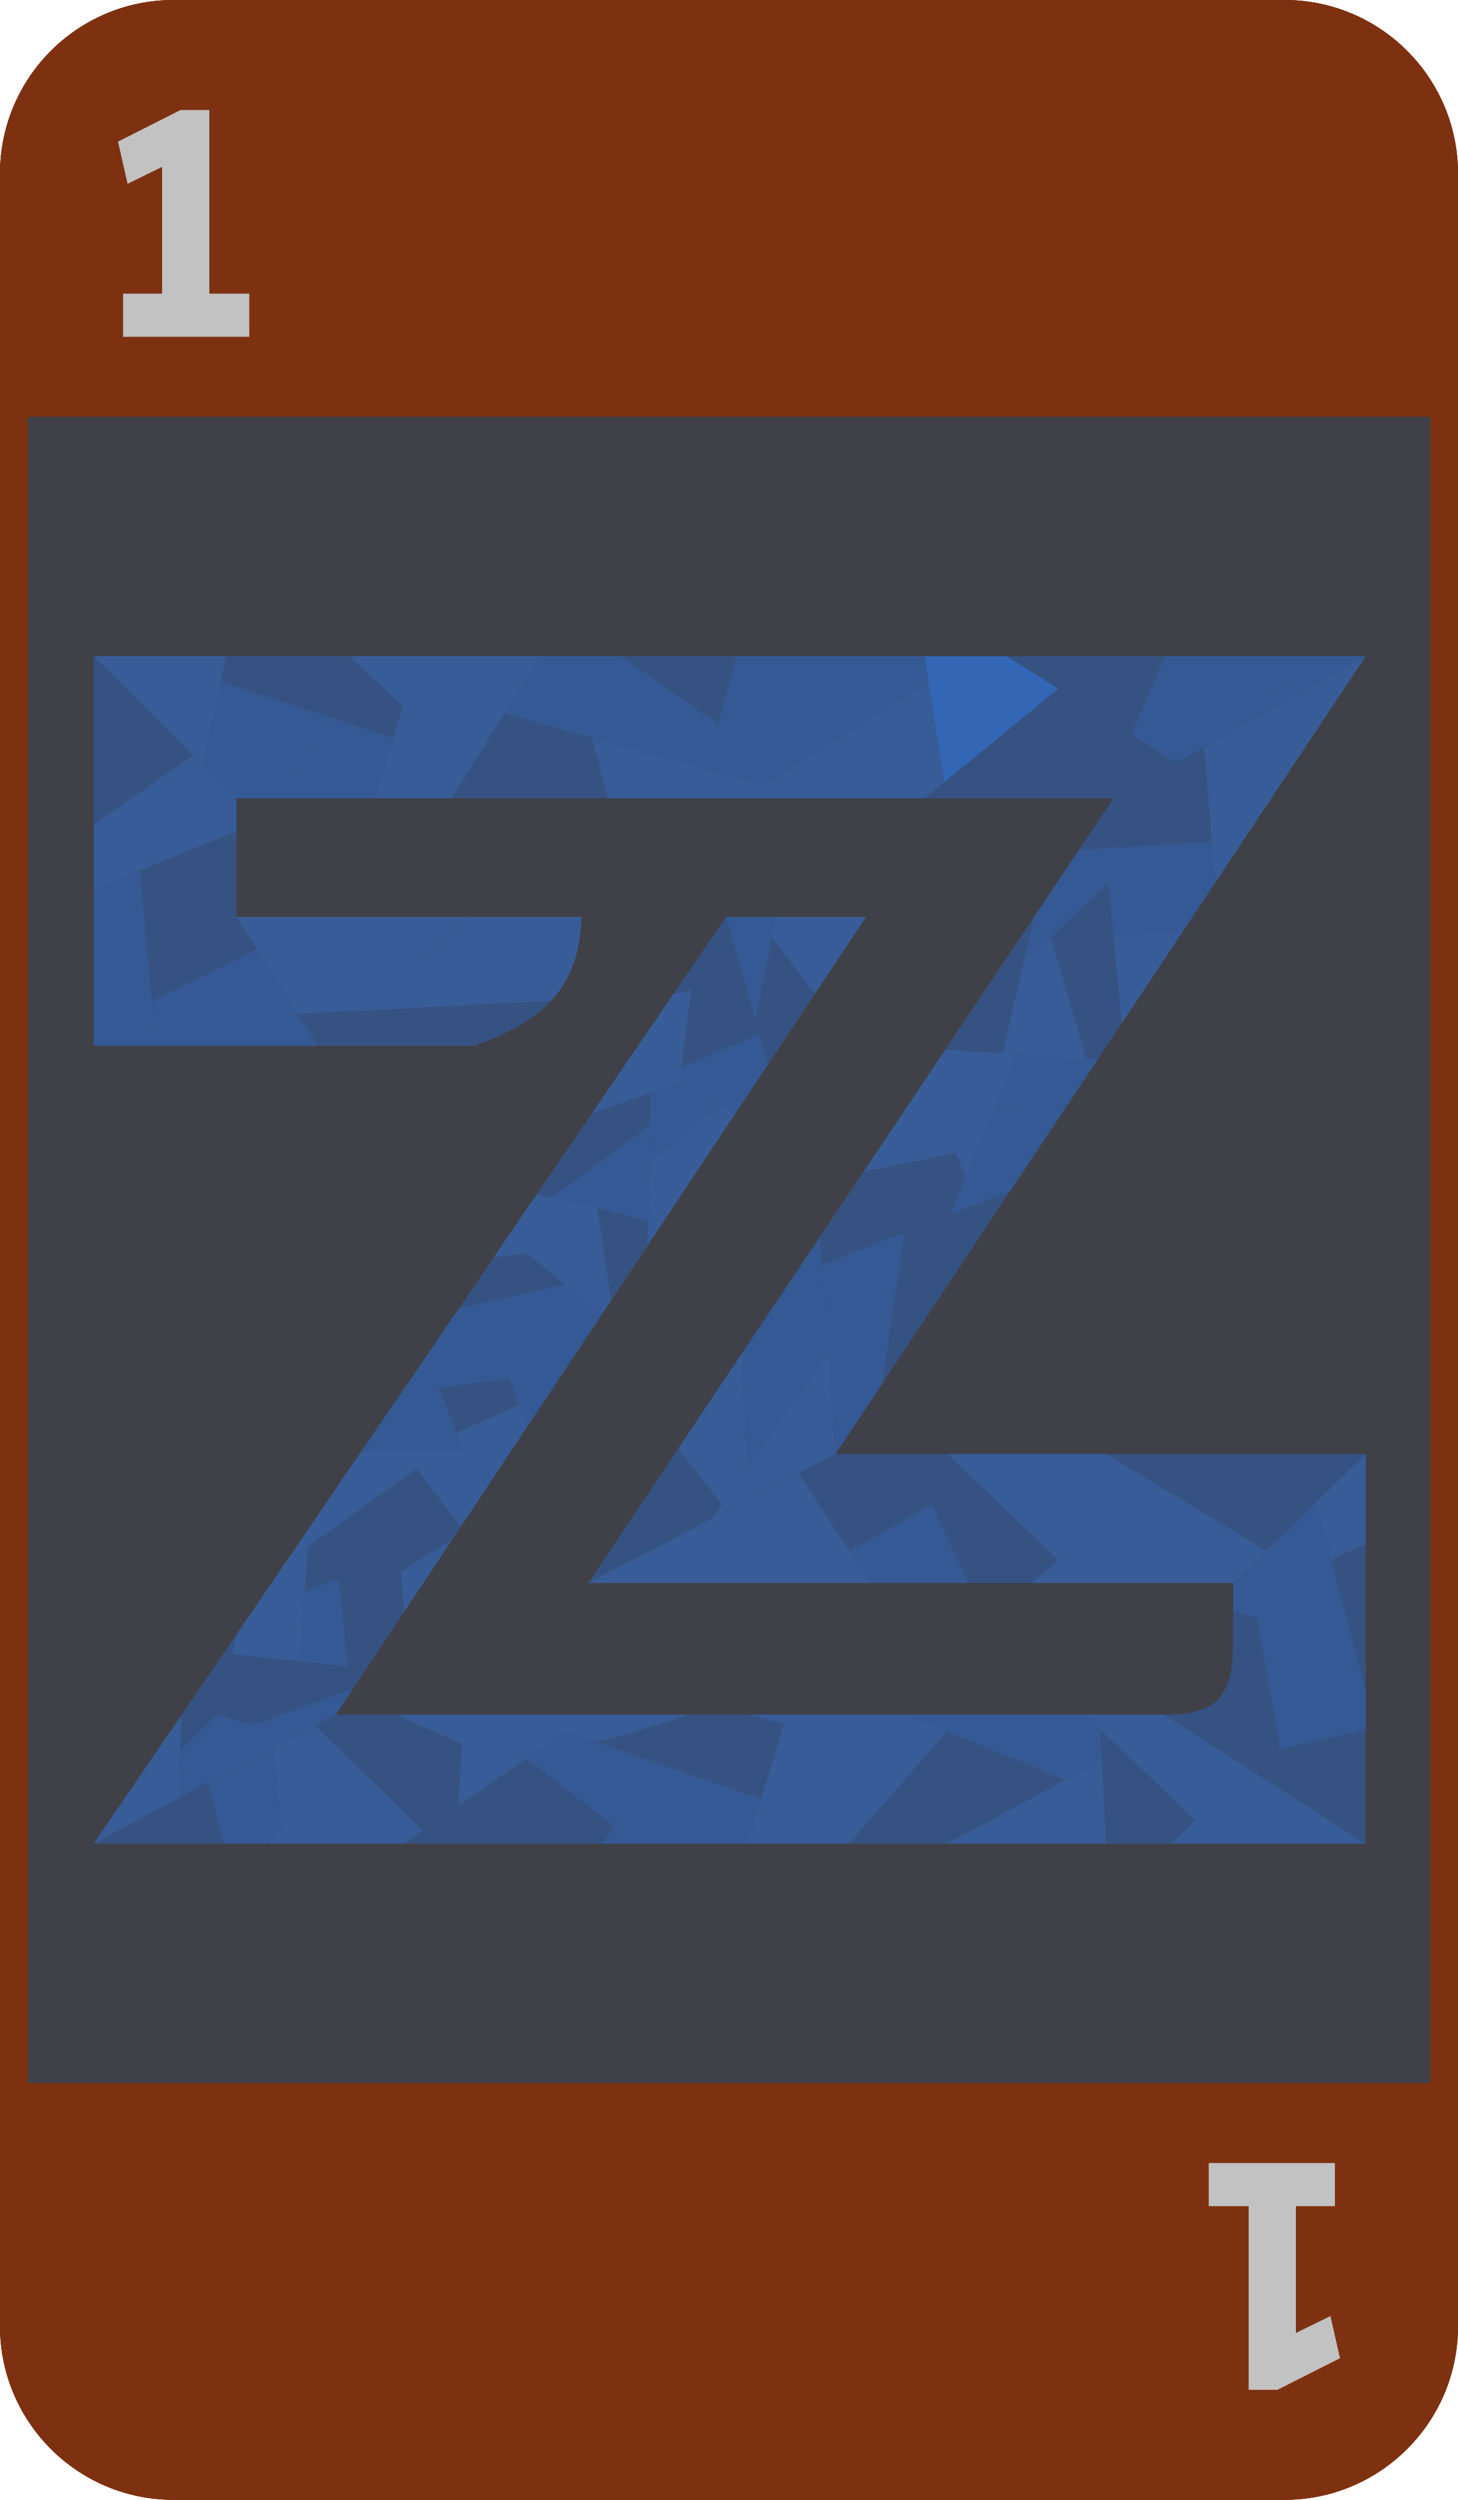 <svg width="420" height="720" viewBox="0 0 420 720" fill="none" xmlns="http://www.w3.org/2000/svg">
<g clip-path="url(#clip0_17_729)">
<rect width="420" height="720" fill="#7D3111"/>
<rect x="8" y="8" width="404" height="704" rx="42" fill="#404148"/>
<path d="M91.507 301.231H136.634C146.736 297.654 153.91 293.496 158.791 288.241L109.446 290.819L85.734 292.058L91.507 301.231Z" fill="#2D60B3" fill-opacity="0.55"/>
<path d="M68.122 264.073V239.384L40.359 250.723L43.762 288.241L73.964 273.355L68.122 264.073Z" fill="#2D60B3" fill-opacity="0.55"/>
<path d="M55.627 217.507L27 189V237.475L55.627 217.507Z" fill="#2D60B3" fill-opacity="0.55"/>
<path d="M116.06 203.504L100.667 189H65.17L63.608 196.252L96.469 207.056L113.267 212.578L116.06 203.504Z" fill="#2D60B3" fill-opacity="0.55"/>
<path d="M170.518 212.578C156.723 208.721 146.373 205.792 145.381 205.413L135.269 221.606L130.058 229.949H175.098L170.518 212.578Z" fill="#2D60B3" fill-opacity="0.55"/>
<path d="M206.825 208.467C208.65 201.87 210.728 194.198 212.123 189H178.915L206.825 208.467Z" fill="#2D60B3" fill-opacity="0.55"/>
<path d="M289.989 189L304.875 198.368L326.25 211.819C326.555 209.137 332.739 195.489 335.792 189H289.989Z" fill="#2D60B3" fill-opacity="0.55"/>
<path d="M320.73 229.949L338.846 219.745L326.25 211.819L304.875 198.368L272.046 225.261L266.324 229.949H320.73Z" fill="#2D60B3" fill-opacity="0.55"/>
<path d="M338.846 219.745L320.73 229.949L310.837 244.728L318.234 244.285L349.077 242.438L347.554 223.734L346.862 215.23L338.846 219.745Z" fill="#2D60B3" fill-opacity="0.55"/>
<path d="M316.326 304.987L323.144 294.73L320.73 269.928L319.206 254.27C314.998 258.414 308.103 265.065 302.716 269.928L312.891 304.783L316.326 304.987Z" fill="#2D60B3" fill-opacity="0.55"/>
<path d="M272.255 302.364L288.844 303.351C289.068 302.1 292.273 288.223 295.106 276.027C296.136 271.59 297.117 267.376 297.887 264.073L272.255 302.364Z" fill="#2D60B3" fill-opacity="0.55"/>
<path d="M236.228 356.183L236.8 364.199L260.598 354.967L273.576 349.933L278.167 339.007L275.238 332.136L248.748 337.48L236.228 356.183Z" fill="#2D60B3" fill-opacity="0.55"/>
<path d="M290.92 343.205L273.576 349.933L260.598 354.967L255.659 388.246L254.129 398.551L290.92 343.205Z" fill="#2D60B3" fill-opacity="0.55"/>
<path d="M169.459 455.927L205.074 437.348L207.924 433.306L195.347 417.254L169.459 455.927Z" fill="#2D60B3" fill-opacity="0.55"/>
<path d="M240.689 418.769L230.062 424.313L244.623 446.645L268.501 433.306L280.837 426.415L272.812 418.769H240.689Z" fill="#2D60B3" fill-opacity="0.55"/>
<path d="M297.241 455.927L304.872 449.317L280.837 426.415L268.501 433.306L278.92 455.927H297.241Z" fill="#2D60B3" fill-opacity="0.55"/>
<path d="M393.429 418.769H318.616C322.186 420.918 326.618 423.587 331.312 426.415C346.357 435.48 364.096 446.18 364.782 446.645L379.105 432.707L393.429 418.769Z" fill="#2D60B3" fill-opacity="0.55"/>
<path d="M393.429 486.723V444.737L383.51 449.317L389.72 472.739L393.429 486.723Z" fill="#2D60B3" fill-opacity="0.55"/>
<path d="M355.244 472.739C355.244 489.385 350.016 493.888 335.3 493.843L359.458 509.285L370.908 516.604L368.704 503.9L362.129 466.012L355.244 464.333V472.739Z" fill="#2D60B3" fill-opacity="0.55"/>
<path d="M370.908 516.604L393.429 531V498.174L368.704 503.9L370.908 516.604Z" fill="#2D60B3" fill-opacity="0.55"/>
<path d="M337.319 531L344.19 524.261L317.034 498.174L317.457 506.953L318.616 531H337.319Z" fill="#2D60B3" fill-opacity="0.55"/>
<path d="M272.812 531L306.783 512.702L272.812 498.7L254.129 520.108L244.623 531H272.812Z" fill="#2D60B3" fill-opacity="0.55"/>
<path d="M225.864 496.627L215.206 493.825L198.659 493.827C190.169 496.624 172.808 502.088 171.281 501.564L189.984 507.984L219.23 518.022L225.864 496.627Z" fill="#2D60B3" fill-opacity="0.55"/>
<path d="M116.317 531H173.19C174.281 529.597 175.602 527.887 177.018 526.038L151.576 506.571L132.038 520.108L121.661 527.298L116.317 531Z" fill="#2D60B3" fill-opacity="0.55"/>
<path d="M132.038 520.108L133.071 502.373L114.027 493.839C103.224 493.841 96.761 493.843 96.761 493.843L90.743 497.048C92.885 499.108 95.481 501.609 98.247 504.281C108.63 514.309 121.42 526.743 121.661 527.298L132.038 520.108Z" fill="#2D60B3" fill-opacity="0.55"/>
<path d="M51.365 518.022L27 531H64.406L59.964 513.442L51.365 518.022Z" fill="#2D60B3" fill-opacity="0.55"/>
<path d="M52.351 493.843C52.236 496.609 52.077 500.46 51.92 504.281L62.498 493.843L66.938 476.417L67.885 471.074L52.351 493.843Z" fill="#2D60B3" fill-opacity="0.55"/>
<path d="M72.804 496.762L101.747 486.342L105.553 480.616L100.286 480.043L86.246 478.517L66.938 476.417L62.498 493.843L72.804 496.762Z" fill="#2D60B3" fill-opacity="0.55"/>
<path d="M105.553 480.616L116.464 464.203L115.455 452.752L115.018 447.79L97.614 454.623L100.286 480.043L105.553 480.616Z" fill="#2D60B3" fill-opacity="0.55"/>
<path d="M113.263 427.872L88.797 445.5L87.794 458.478L97.614 454.623L115.018 447.79L113.263 427.872Z" fill="#2D60B3" fill-opacity="0.55"/>
<path d="M132.703 439.775L120.054 422.98L113.263 427.872L115.018 447.79L115.455 452.752L130.44 443.179L132.703 439.775Z" fill="#2D60B3" fill-opacity="0.55"/>
<path d="M146.731 397.025L126.623 399.731L131.392 412.674L149.503 404.658L146.731 397.025Z" fill="#2D60B3" fill-opacity="0.55"/>
<path d="M151.815 361.049L142.272 362.043L132.208 376.795L138.837 375.283L162.557 369.876L151.815 361.049Z" fill="#2D60B3" fill-opacity="0.55"/>
<path d="M186.549 358.773L186.667 351.984C186.673 351.64 179.885 349.906 172.045 348.025L173.687 358.773L176.091 374.504L186.549 358.773Z" fill="#2D60B3" fill-opacity="0.55"/>
<path d="M187.312 314.829L170.489 320.685L154.603 343.969C155.867 344.255 157.281 344.576 158.791 344.922L187.151 324.121L187.312 314.829Z" fill="#2D60B3" fill-opacity="0.55"/>
<path d="M217.438 293.203L214.056 281.371L199.145 285.046L196.296 307.326L218.747 297.783L217.438 293.203Z" fill="#2D60B3" fill-opacity="0.55"/>
<path d="M222.445 269.92C220.546 279.654 217.957 292.453 217.438 293.203L218.747 297.783L221.256 306.562L234.704 286.333L222.445 269.92Z" fill="#2D60B3" fill-opacity="0.55"/>
<path d="M214.056 281.371L209.113 264.073L193.926 286.333L199.145 285.046L214.056 281.371Z" fill="#2D60B3" fill-opacity="0.55"/>
<path d="M27 256.179V301.231H44.94L43.762 288.241L40.359 250.723L27 256.179Z" fill="#3066BE" fill-opacity="0.65"/>
<path d="M107.92 229.949L113.267 212.578L96.469 207.056C95.858 208.184 86.036 222.788 81.201 229.949H107.92Z" fill="#3066BE" fill-opacity="0.65"/>
<path d="M44.94 301.231H91.507L85.734 292.058L73.964 273.355L43.762 288.241L44.94 301.231Z" fill="#3066BE" fill-opacity="0.65"/>
<path d="M58.431 220.299L68.122 229.949H81.201C86.036 222.788 95.858 208.184 96.469 207.056L63.608 196.252L58.431 220.299Z" fill="#3066BE" fill-opacity="0.65"/>
<path d="M267.528 196.634L266.324 189H212.123C210.728 194.198 208.65 201.87 206.825 208.467C204.821 215.706 203.122 221.65 202.962 221.606C208.761 223.214 214.459 224.792 219.757 226.257L267.528 196.634Z" fill="#3066BE" fill-opacity="0.65"/>
<path fill-rule="evenodd" clip-rule="evenodd" d="M375.871 189H335.792C332.739 195.489 326.555 209.137 326.25 211.819L338.846 219.745L346.862 215.23L362.129 206.63C361.213 207.146 370.908 195.092 375.871 189ZM289.989 189L304.875 198.368L272.046 225.261L267.528 196.634L266.324 189H289.989ZM202.962 221.606C191.82 218.516 180.302 215.314 170.518 212.578C156.723 208.721 146.373 205.792 145.381 205.413L155.632 189H178.915L206.825 208.467C204.821 215.706 203.122 221.65 202.962 221.606Z" fill="#3066BE" fill-opacity="0.65"/>
<path d="M362.129 206.63L393.429 189H375.871C370.908 195.092 361.213 207.146 362.129 206.63Z" fill="#3066BE" fill-opacity="0.65"/>
<path d="M293.042 303.601L286.025 320.304L307.667 318.013L316.326 304.987L312.891 304.783L293.042 303.601Z" fill="#3066BE" fill-opacity="0.65"/>
<path d="M236.8 364.199L236.228 356.183L213.65 389.913L215.206 422.98L238.622 389.772L237.453 373.359L236.8 364.199Z" fill="#3066BE" fill-opacity="0.65"/>
<path fill-rule="evenodd" clip-rule="evenodd" d="M240.689 418.769L254.129 398.551L255.659 388.246L260.598 354.967L236.8 364.199L237.453 373.359L238.622 389.772L240.689 418.769ZM273.576 349.933L290.92 343.205L307.667 318.013L286.025 320.304L278.167 339.007L273.576 349.933ZM295.106 276.027C296.013 275.778 299.007 273.277 302.716 269.928C308.103 265.065 314.998 258.414 319.206 254.27L320.73 269.928C322.662 270.227 334.985 268.775 340.906 268.011L350.04 254.27L349.077 242.438L318.234 244.285L310.837 244.728L297.887 264.073C297.117 267.376 296.136 271.59 295.106 276.027Z" fill="#3066BE" fill-opacity="0.65"/>
<path fill-rule="evenodd" clip-rule="evenodd" d="M355.244 455.927L364.782 446.645L379.105 432.707L383.51 449.317L389.72 472.739L393.429 486.723V498.174L368.704 503.9L362.129 466.012L355.244 464.333V455.927ZM250.674 455.927H278.92L268.501 433.306L244.623 446.645L250.674 455.927Z" fill="#3066BE" fill-opacity="0.65"/>
<path d="M317.034 498.174L312.509 493.827C299.108 493.823 281.017 493.822 260.98 493.822L272.812 498.7L306.783 512.702L317.457 506.953L317.034 498.174Z" fill="#3066BE" fill-opacity="0.65"/>
<path fill-rule="evenodd" clip-rule="evenodd" d="M77.384 531H64.406L59.964 513.442L78.911 503.35L80.819 526.601L77.384 531ZM177.018 526.038L151.576 506.571L162.938 498.7L171.281 501.564L189.984 507.984L219.23 518.022L215.206 531H203.344H173.19C174.281 529.597 175.602 527.887 177.018 526.038Z" fill="#3066BE" fill-opacity="0.65"/>
<path d="M51.92 504.281C51.656 510.714 51.397 517.065 51.365 518.022L59.964 513.442L78.911 503.35L86.479 499.319L72.804 496.762L62.498 493.843L51.92 504.281Z" fill="#3066BE" fill-opacity="0.65"/>
<path d="M138.837 375.283L132.208 376.795L115.541 401.223L126.623 399.731L146.731 397.025L138.837 375.283Z" fill="#3066BE" fill-opacity="0.65"/>
<path fill-rule="evenodd" clip-rule="evenodd" d="M196.296 307.326L218.747 297.783L221.256 306.562L211.868 320.685L207.542 318.335L195.71 311.906L196.296 307.326ZM186.959 335.19L187.151 324.121L158.791 344.922C162.855 345.854 167.617 346.963 172.045 348.025C179.885 349.906 186.673 351.64 186.667 351.984L186.959 335.19ZM162.557 369.876L138.837 375.283L146.731 397.025L149.503 404.658L151.815 411.024L173.3 378.703L162.557 369.876ZM131.392 412.674L133.362 418.018H116.317H104.083L115.541 401.223L126.623 399.731L131.392 412.674ZM86.246 478.517L87.794 458.478L97.614 454.623L100.286 480.043L86.246 478.517ZM72.804 496.762L101.747 486.342L96.761 493.843L90.743 497.048L86.479 499.319L72.804 496.762Z" fill="#3066BE" fill-opacity="0.65"/>
<path d="M195.71 311.906L187.312 314.829L187.151 324.121L186.959 335.19L207.542 318.335L195.71 311.906Z" fill="#3066BE" fill-opacity="0.65"/>
<path d="M223.574 264.073H209.113L214.056 281.371L217.438 293.203C217.957 292.453 220.546 279.654 222.445 269.92C222.865 267.766 223.251 265.763 223.574 264.073Z" fill="#3066BE" fill-opacity="0.65"/>
<path d="M68.122 264.073L73.964 273.355L85.734 292.058L109.446 290.819L133.875 264.073H68.122Z" fill="#336ECC" fill-opacity="0.6"/>
<path d="M158.791 288.241C164.575 282.013 167.139 274.243 167.538 264.073H133.875L109.446 290.819L158.791 288.241Z" fill="#336ECC" fill-opacity="0.6"/>
<path d="M68.122 239.384V229.949L58.431 220.299L55.627 217.507L27 237.475V256.179L40.359 250.723L68.122 239.384Z" fill="#336ECC" fill-opacity="0.6"/>
<path d="M27 189L55.627 217.507L58.431 220.299L63.608 196.252L65.17 189H27Z" fill="#336ECC" fill-opacity="0.6"/>
<path fill-rule="evenodd" clip-rule="evenodd" d="M289.989 189L304.875 198.368L272.046 225.261L266.324 229.949H233.116H175.098L170.518 212.578C180.302 215.314 191.82 218.516 202.962 221.606C208.761 223.214 214.459 224.792 219.757 226.257L267.528 196.634L266.324 189H289.989ZM155.632 189L145.381 205.413L135.269 221.606L130.058 229.949H107.92L113.267 212.578L116.06 203.504L100.667 189H155.632Z" fill="#336ECC" fill-opacity="0.6"/>
<path fill-rule="evenodd" clip-rule="evenodd" d="M240.689 418.769L230.062 424.313L205.074 437.348L207.924 433.306L195.347 417.254L213.65 389.913L215.206 422.98L238.622 389.772L240.689 418.769ZM278.167 339.007L286.025 320.304L293.042 303.601L312.891 304.783L302.716 269.928C299.007 273.277 296.013 275.778 295.106 276.027C292.273 288.223 289.068 302.1 288.844 303.351L272.255 302.364L266.324 311.225L248.748 337.48L275.238 332.136L278.167 339.007ZM320.73 269.928L323.144 294.73L340.906 268.011C334.985 268.775 322.662 270.227 320.73 269.928ZM350.04 254.27L370.339 223.734L393.429 189L362.129 206.63L346.862 215.23L347.554 223.734L349.077 242.438L350.04 254.27Z" fill="#336ECC" fill-opacity="0.6"/>
<path fill-rule="evenodd" clip-rule="evenodd" d="M272.812 418.769H318.616C322.186 420.918 326.618 423.587 331.312 426.415C346.357 435.48 364.096 446.18 364.782 446.645L355.244 455.927H297.241L304.872 449.317L280.837 426.415L272.812 418.769ZM383.51 449.317L379.105 432.707L393.429 418.769V444.737L383.51 449.317ZM230.062 424.313L244.623 446.645L250.674 455.927H169.459L205.074 437.348L230.062 424.313Z" fill="#336ECC" fill-opacity="0.6"/>
<path fill-rule="evenodd" clip-rule="evenodd" d="M116.317 531H77.384L80.819 526.601L78.911 503.35L86.479 499.319L90.743 497.048C92.885 499.108 95.481 501.609 98.247 504.281C108.63 514.309 121.42 526.743 121.661 527.298L116.317 531ZM133.071 502.373L114.027 493.839C123.011 493.838 134.997 493.836 148.761 493.833C163.801 493.831 180.965 493.829 198.659 493.827C190.169 496.624 172.808 502.088 171.281 501.564L162.938 498.7L151.576 506.571L132.038 520.108L133.071 502.373ZM215.206 531L219.23 518.022L225.864 496.627L215.206 493.825C225.09 493.824 234.986 493.823 244.623 493.823C250.178 493.823 255.648 493.822 260.98 493.822L272.812 498.7L254.129 520.108L244.623 531H215.206ZM317.034 498.174L312.509 493.827C324.581 493.83 332.847 493.835 335.3 493.843L359.458 509.285L370.908 516.604L393.429 531H337.319L344.19 524.261L317.034 498.174ZM306.783 512.702L317.457 506.953L318.616 531H272.812L306.783 512.702Z" fill="#336ECC" fill-opacity="0.6"/>
<path fill-rule="evenodd" clip-rule="evenodd" d="M223.574 264.073C223.251 265.763 222.865 267.766 222.445 269.92L234.704 286.333L249.501 264.073H223.574ZM196.296 307.326L199.145 285.046L193.926 286.333L170.489 320.685L187.312 314.829L195.71 311.906L196.296 307.326ZM186.549 358.773L211.868 320.685L207.542 318.335L186.959 335.19L186.667 351.984L186.549 358.773ZM154.603 343.969C155.867 344.255 157.281 344.576 158.791 344.922C162.855 345.854 167.617 346.963 172.045 348.025L173.687 358.773L176.091 374.504L173.3 378.703L162.557 369.876L151.815 361.049L142.272 362.043L154.603 343.969ZM151.815 411.024L149.503 404.658L131.392 412.674L133.362 418.018H116.317H104.083L89.239 439.775L67.885 471.074L66.938 476.417L86.246 478.517L87.794 458.478L88.797 445.5L113.263 427.872L120.054 422.98L132.703 439.775L138.285 431.377L151.815 411.024ZM116.464 464.203L130.44 443.179L115.455 452.752L116.464 464.203ZM52.351 493.843C52.236 496.609 52.077 500.46 51.92 504.281C51.656 510.714 51.397 517.065 51.365 518.022L27 531L52.351 493.843Z" fill="#336ECC" fill-opacity="0.6"/>
<g filter="url(#filter0_d_17_729)">
<rect width="420" height="120" fill="#7D3111"/>
</g>
<g filter="url(#filter1_d_17_729)">
<rect y="600" width="420" height="120" fill="#7D3111"/>
</g>
<rect width="420" height="720" fill="#7D3111"/>
<rect x="8" y="8" width="404" height="704" rx="42" fill="#404148"/>
<path d="M91.507 301.231H136.634C146.736 297.654 153.91 293.496 158.791 288.241L109.446 290.819L85.734 292.058L91.507 301.231Z" fill="#2D60B3" fill-opacity="0.55"/>
<path d="M68.122 264.073V239.384L40.359 250.723L43.762 288.241L73.964 273.355L68.122 264.073Z" fill="#2D60B3" fill-opacity="0.55"/>
<path d="M55.627 217.507L27 189V237.475L55.627 217.507Z" fill="#2D60B3" fill-opacity="0.55"/>
<path d="M116.06 203.504L100.667 189H65.17L63.608 196.252L96.469 207.056L113.267 212.578L116.06 203.504Z" fill="#2D60B3" fill-opacity="0.55"/>
<path d="M170.518 212.578C156.723 208.721 146.373 205.792 145.381 205.413L135.269 221.606L130.058 229.949H175.098L170.518 212.578Z" fill="#2D60B3" fill-opacity="0.55"/>
<path d="M206.825 208.467C208.65 201.87 210.728 194.198 212.123 189H178.915L206.825 208.467Z" fill="#2D60B3" fill-opacity="0.55"/>
<path d="M289.989 189L304.875 198.368L326.25 211.819C326.555 209.137 332.739 195.489 335.792 189H289.989Z" fill="#2D60B3" fill-opacity="0.55"/>
<path d="M320.73 229.949L338.846 219.745L326.25 211.819L304.875 198.368L272.046 225.261L266.324 229.949H320.73Z" fill="#2D60B3" fill-opacity="0.55"/>
<path d="M338.846 219.745L320.73 229.949L310.837 244.728L318.234 244.285L349.077 242.438L347.554 223.734L346.862 215.23L338.846 219.745Z" fill="#2D60B3" fill-opacity="0.55"/>
<path d="M316.326 304.987L323.144 294.73L320.73 269.928L319.206 254.27C314.998 258.414 308.103 265.065 302.716 269.928L312.891 304.783L316.326 304.987Z" fill="#2D60B3" fill-opacity="0.55"/>
<path d="M272.255 302.364L288.844 303.351C289.068 302.1 292.273 288.223 295.106 276.027C296.136 271.59 297.117 267.376 297.887 264.073L272.255 302.364Z" fill="#2D60B3" fill-opacity="0.55"/>
<path d="M236.228 356.183L236.8 364.199L260.598 354.967L273.576 349.933L278.167 339.007L275.238 332.136L248.748 337.48L236.228 356.183Z" fill="#2D60B3" fill-opacity="0.55"/>
<path d="M290.92 343.205L273.576 349.933L260.598 354.967L255.659 388.246L254.129 398.551L290.92 343.205Z" fill="#2D60B3" fill-opacity="0.55"/>
<path d="M169.459 455.927L205.074 437.348L207.924 433.306L195.347 417.254L169.459 455.927Z" fill="#2D60B3" fill-opacity="0.55"/>
<path d="M240.689 418.769L230.062 424.313L244.623 446.645L268.501 433.306L280.837 426.415L272.812 418.769H240.689Z" fill="#2D60B3" fill-opacity="0.55"/>
<path d="M297.241 455.927L304.872 449.317L280.837 426.415L268.501 433.306L278.92 455.927H297.241Z" fill="#2D60B3" fill-opacity="0.55"/>
<path d="M393.429 418.769H318.616C322.186 420.918 326.618 423.587 331.312 426.415C346.357 435.48 364.096 446.18 364.782 446.645L379.105 432.707L393.429 418.769Z" fill="#2D60B3" fill-opacity="0.55"/>
<path d="M393.429 486.723V444.737L383.51 449.317L389.72 472.739L393.429 486.723Z" fill="#2D60B3" fill-opacity="0.55"/>
<path d="M355.244 472.739C355.244 489.385 350.016 493.888 335.3 493.843L359.458 509.285L370.908 516.604L368.704 503.9L362.129 466.012L355.244 464.333V472.739Z" fill="#2D60B3" fill-opacity="0.55"/>
<path d="M370.908 516.604L393.429 531V498.174L368.704 503.9L370.908 516.604Z" fill="#2D60B3" fill-opacity="0.55"/>
<path d="M337.319 531L344.19 524.261L317.034 498.174L317.457 506.953L318.616 531H337.319Z" fill="#2D60B3" fill-opacity="0.55"/>
<path d="M272.812 531L306.783 512.702L272.812 498.7L254.129 520.108L244.623 531H272.812Z" fill="#2D60B3" fill-opacity="0.55"/>
<path d="M225.864 496.627L215.206 493.825L198.659 493.827C190.169 496.624 172.808 502.088 171.281 501.564L189.984 507.984L219.23 518.022L225.864 496.627Z" fill="#2D60B3" fill-opacity="0.55"/>
<path d="M116.317 531H173.19C174.281 529.597 175.602 527.887 177.018 526.038L151.576 506.571L132.038 520.108L121.661 527.298L116.317 531Z" fill="#2D60B3" fill-opacity="0.55"/>
<path d="M132.038 520.108L133.071 502.373L114.027 493.839C103.224 493.841 96.761 493.843 96.761 493.843L90.743 497.048C92.885 499.108 95.481 501.609 98.247 504.281C108.63 514.309 121.42 526.743 121.661 527.298L132.038 520.108Z" fill="#2D60B3" fill-opacity="0.55"/>
<path d="M51.365 518.022L27 531H64.406L59.964 513.442L51.365 518.022Z" fill="#2D60B3" fill-opacity="0.55"/>
<path d="M52.351 493.843C52.236 496.609 52.077 500.46 51.92 504.281L62.498 493.843L66.938 476.417L67.885 471.074L52.351 493.843Z" fill="#2D60B3" fill-opacity="0.55"/>
<path d="M72.804 496.762L101.747 486.342L105.553 480.616L100.286 480.043L86.246 478.517L66.938 476.417L62.498 493.843L72.804 496.762Z" fill="#2D60B3" fill-opacity="0.55"/>
<path d="M105.553 480.616L116.464 464.203L115.455 452.752L115.018 447.79L97.614 454.623L100.286 480.043L105.553 480.616Z" fill="#2D60B3" fill-opacity="0.55"/>
<path d="M113.263 427.872L88.797 445.5L87.794 458.478L97.614 454.623L115.018 447.79L113.263 427.872Z" fill="#2D60B3" fill-opacity="0.55"/>
<path d="M132.703 439.775L120.054 422.98L113.263 427.872L115.018 447.79L115.455 452.752L130.44 443.179L132.703 439.775Z" fill="#2D60B3" fill-opacity="0.55"/>
<path d="M146.731 397.025L126.623 399.731L131.392 412.674L149.503 404.658L146.731 397.025Z" fill="#2D60B3" fill-opacity="0.55"/>
<path d="M151.815 361.049L142.272 362.043L132.208 376.795L138.837 375.283L162.557 369.876L151.815 361.049Z" fill="#2D60B3" fill-opacity="0.55"/>
<path d="M186.549 358.773L186.667 351.984C186.673 351.64 179.885 349.906 172.045 348.025L173.687 358.773L176.091 374.504L186.549 358.773Z" fill="#2D60B3" fill-opacity="0.55"/>
<path d="M187.312 314.829L170.489 320.685L154.603 343.969C155.867 344.255 157.281 344.576 158.791 344.922L187.151 324.121L187.312 314.829Z" fill="#2D60B3" fill-opacity="0.55"/>
<path d="M217.438 293.203L214.056 281.371L199.145 285.046L196.296 307.326L218.747 297.783L217.438 293.203Z" fill="#2D60B3" fill-opacity="0.55"/>
<path d="M222.445 269.92C220.546 279.654 217.957 292.453 217.438 293.203L218.747 297.783L221.256 306.562L234.704 286.333L222.445 269.92Z" fill="#2D60B3" fill-opacity="0.55"/>
<path d="M214.056 281.371L209.113 264.073L193.926 286.333L199.145 285.046L214.056 281.371Z" fill="#2D60B3" fill-opacity="0.55"/>
<path d="M27 256.179V301.231H44.94L43.762 288.241L40.359 250.723L27 256.179Z" fill="#3066BE" fill-opacity="0.65"/>
<path d="M107.92 229.949L113.267 212.578L96.469 207.056C95.858 208.184 86.036 222.788 81.201 229.949H107.92Z" fill="#3066BE" fill-opacity="0.65"/>
<path d="M44.94 301.231H91.507L85.734 292.058L73.964 273.355L43.762 288.241L44.94 301.231Z" fill="#3066BE" fill-opacity="0.65"/>
<path d="M58.431 220.299L68.122 229.949H81.201C86.036 222.788 95.858 208.184 96.469 207.056L63.608 196.252L58.431 220.299Z" fill="#3066BE" fill-opacity="0.65"/>
<path d="M267.528 196.634L266.324 189H212.123C210.728 194.198 208.65 201.87 206.825 208.467C204.821 215.706 203.122 221.65 202.962 221.606C208.761 223.214 214.459 224.792 219.757 226.257L267.528 196.634Z" fill="#3066BE" fill-opacity="0.65"/>
<path fill-rule="evenodd" clip-rule="evenodd" d="M375.871 189H335.792C332.739 195.489 326.555 209.137 326.25 211.819L338.846 219.745L346.862 215.23L362.129 206.63C361.213 207.146 370.908 195.092 375.871 189ZM289.989 189L304.875 198.368L272.046 225.261L267.528 196.634L266.324 189H289.989ZM202.962 221.606C191.82 218.516 180.302 215.314 170.518 212.578C156.723 208.721 146.373 205.792 145.381 205.413L155.632 189H178.915L206.825 208.467C204.821 215.706 203.122 221.65 202.962 221.606Z" fill="#3066BE" fill-opacity="0.65"/>
<path d="M362.129 206.63L393.429 189H375.871C370.908 195.092 361.213 207.146 362.129 206.63Z" fill="#3066BE" fill-opacity="0.65"/>
<path d="M293.042 303.601L286.025 320.304L307.667 318.013L316.326 304.987L312.891 304.783L293.042 303.601Z" fill="#3066BE" fill-opacity="0.65"/>
<path d="M236.8 364.199L236.228 356.183L213.65 389.913L215.206 422.98L238.622 389.772L237.453 373.359L236.8 364.199Z" fill="#3066BE" fill-opacity="0.65"/>
<path fill-rule="evenodd" clip-rule="evenodd" d="M240.689 418.769L254.129 398.551L255.659 388.246L260.598 354.967L236.8 364.199L237.453 373.359L238.622 389.772L240.689 418.769ZM273.576 349.933L290.92 343.205L307.667 318.013L286.025 320.304L278.167 339.007L273.576 349.933ZM295.106 276.027C296.013 275.778 299.007 273.277 302.716 269.928C308.103 265.065 314.998 258.414 319.206 254.27L320.73 269.928C322.662 270.227 334.985 268.775 340.906 268.011L350.04 254.27L349.077 242.438L318.234 244.285L310.837 244.728L297.887 264.073C297.117 267.376 296.136 271.59 295.106 276.027Z" fill="#3066BE" fill-opacity="0.65"/>
<path fill-rule="evenodd" clip-rule="evenodd" d="M355.244 455.927L364.782 446.645L379.105 432.707L383.51 449.317L389.72 472.739L393.429 486.723V498.174L368.704 503.9L362.129 466.012L355.244 464.333V455.927ZM250.674 455.927H278.92L268.501 433.306L244.623 446.645L250.674 455.927Z" fill="#3066BE" fill-opacity="0.65"/>
<path d="M317.034 498.174L312.509 493.827C299.108 493.823 281.017 493.822 260.98 493.822L272.812 498.7L306.783 512.702L317.457 506.953L317.034 498.174Z" fill="#3066BE" fill-opacity="0.65"/>
<path fill-rule="evenodd" clip-rule="evenodd" d="M77.384 531H64.406L59.964 513.442L78.911 503.35L80.819 526.601L77.384 531ZM177.018 526.038L151.576 506.571L162.938 498.7L171.281 501.564L189.984 507.984L219.23 518.022L215.206 531H203.344H173.19C174.281 529.597 175.602 527.887 177.018 526.038Z" fill="#3066BE" fill-opacity="0.65"/>
<path d="M51.92 504.281C51.656 510.714 51.397 517.065 51.365 518.022L59.964 513.442L78.911 503.35L86.479 499.319L72.804 496.762L62.498 493.843L51.92 504.281Z" fill="#3066BE" fill-opacity="0.65"/>
<path d="M138.837 375.283L132.208 376.795L115.541 401.223L126.623 399.731L146.731 397.025L138.837 375.283Z" fill="#3066BE" fill-opacity="0.65"/>
<path fill-rule="evenodd" clip-rule="evenodd" d="M196.296 307.326L218.747 297.783L221.256 306.562L211.868 320.685L207.542 318.335L195.71 311.906L196.296 307.326ZM186.959 335.19L187.151 324.121L158.791 344.922C162.855 345.854 167.617 346.963 172.045 348.025C179.885 349.906 186.673 351.64 186.667 351.984L186.959 335.19ZM162.557 369.876L138.837 375.283L146.731 397.025L149.503 404.658L151.815 411.024L173.3 378.703L162.557 369.876ZM131.392 412.674L133.362 418.018H116.317H104.083L115.541 401.223L126.623 399.731L131.392 412.674ZM86.246 478.517L87.794 458.478L97.614 454.623L100.286 480.043L86.246 478.517ZM72.804 496.762L101.747 486.342L96.761 493.843L90.743 497.048L86.479 499.319L72.804 496.762Z" fill="#3066BE" fill-opacity="0.65"/>
<path d="M195.71 311.906L187.312 314.829L187.151 324.121L186.959 335.19L207.542 318.335L195.71 311.906Z" fill="#3066BE" fill-opacity="0.65"/>
<path d="M223.574 264.073H209.113L214.056 281.371L217.438 293.203C217.957 292.453 220.546 279.654 222.445 269.92C222.865 267.766 223.251 265.763 223.574 264.073Z" fill="#3066BE" fill-opacity="0.65"/>
<path d="M68.122 264.073L73.964 273.355L85.734 292.058L109.446 290.819L133.875 264.073H68.122Z" fill="#336ECC" fill-opacity="0.6"/>
<path d="M158.791 288.241C164.575 282.013 167.139 274.243 167.538 264.073H133.875L109.446 290.819L158.791 288.241Z" fill="#336ECC" fill-opacity="0.6"/>
<path d="M68.122 239.384V229.949L58.431 220.299L55.627 217.507L27 237.475V256.179L40.359 250.723L68.122 239.384Z" fill="#336ECC" fill-opacity="0.6"/>
<path d="M27 189L55.627 217.507L58.431 220.299L63.608 196.252L65.17 189H27Z" fill="#336ECC" fill-opacity="0.6"/>
<path fill-rule="evenodd" clip-rule="evenodd" d="M289.989 189L304.875 198.368L272.046 225.261L266.324 229.949H233.116H175.098L170.518 212.578C180.302 215.314 191.82 218.516 202.962 221.606C208.761 223.214 214.459 224.792 219.757 226.257L267.528 196.634L266.324 189H289.989ZM155.632 189L145.381 205.413L135.269 221.606L130.058 229.949H107.92L113.267 212.578L116.06 203.504L100.667 189H155.632Z" fill="#336ECC" fill-opacity="0.6"/>
<path fill-rule="evenodd" clip-rule="evenodd" d="M240.689 418.769L230.062 424.313L205.074 437.348L207.924 433.306L195.347 417.254L213.65 389.913L215.206 422.98L238.622 389.772L240.689 418.769ZM278.167 339.007L286.025 320.304L293.042 303.601L312.891 304.783L302.716 269.928C299.007 273.277 296.013 275.778 295.106 276.027C292.273 288.223 289.068 302.1 288.844 303.351L272.255 302.364L266.324 311.225L248.748 337.48L275.238 332.136L278.167 339.007ZM320.73 269.928L323.144 294.73L340.906 268.011C334.985 268.775 322.662 270.227 320.73 269.928ZM350.04 254.27L370.339 223.734L393.429 189L362.129 206.63L346.862 215.23L347.554 223.734L349.077 242.438L350.04 254.27Z" fill="#336ECC" fill-opacity="0.6"/>
<path fill-rule="evenodd" clip-rule="evenodd" d="M272.812 418.769H318.616C322.186 420.918 326.618 423.587 331.312 426.415C346.357 435.48 364.096 446.18 364.782 446.645L355.244 455.927H297.241L304.872 449.317L280.837 426.415L272.812 418.769ZM383.51 449.317L379.105 432.707L393.429 418.769V444.737L383.51 449.317ZM230.062 424.313L244.623 446.645L250.674 455.927H169.459L205.074 437.348L230.062 424.313Z" fill="#336ECC" fill-opacity="0.6"/>
<path fill-rule="evenodd" clip-rule="evenodd" d="M116.317 531H77.384L80.819 526.601L78.911 503.35L86.479 499.319L90.743 497.048C92.885 499.108 95.481 501.609 98.247 504.281C108.63 514.309 121.42 526.743 121.661 527.298L116.317 531ZM133.071 502.373L114.027 493.839C123.011 493.838 134.997 493.836 148.761 493.833C163.801 493.831 180.965 493.829 198.659 493.827C190.169 496.624 172.808 502.088 171.281 501.564L162.938 498.7L151.576 506.571L132.038 520.108L133.071 502.373ZM215.206 531L219.23 518.022L225.864 496.627L215.206 493.825C225.09 493.824 234.986 493.823 244.623 493.823C250.178 493.823 255.648 493.822 260.98 493.822L272.812 498.7L254.129 520.108L244.623 531H215.206ZM317.034 498.174L312.509 493.827C324.581 493.83 332.847 493.835 335.3 493.843L359.458 509.285L370.908 516.604L393.429 531H337.319L344.19 524.261L317.034 498.174ZM306.783 512.702L317.457 506.953L318.616 531H272.812L306.783 512.702Z" fill="#336ECC" fill-opacity="0.6"/>
<path fill-rule="evenodd" clip-rule="evenodd" d="M223.574 264.073C223.251 265.763 222.865 267.766 222.445 269.92L234.704 286.333L249.501 264.073H223.574ZM196.296 307.326L199.145 285.046L193.926 286.333L170.489 320.685L187.312 314.829L195.71 311.906L196.296 307.326ZM186.549 358.773L211.868 320.685L207.542 318.335L186.959 335.19L186.667 351.984L186.549 358.773ZM154.603 343.969C155.867 344.255 157.281 344.576 158.791 344.922C162.855 345.854 167.617 346.963 172.045 348.025L173.687 358.773L176.091 374.504L173.3 378.703L162.557 369.876L151.815 361.049L142.272 362.043L154.603 343.969ZM151.815 411.024L149.503 404.658L131.392 412.674L133.362 418.018H116.317H104.083L89.239 439.775L67.885 471.074L66.938 476.417L86.246 478.517L87.794 458.478L88.797 445.5L113.263 427.872L120.054 422.98L132.703 439.775L138.285 431.377L151.815 411.024ZM116.464 464.203L130.44 443.179L115.455 452.752L116.464 464.203ZM52.351 493.843C52.236 496.609 52.077 500.46 51.92 504.281C51.656 510.714 51.397 517.065 51.365 518.022L27 531L52.351 493.843Z" fill="#336ECC" fill-opacity="0.6"/>
<g filter="url(#filter2_d_17_729)">
<rect width="420" height="120" fill="#7D3111"/>
</g>
<g filter="url(#filter3_d_17_729)">
<rect y="600" width="420" height="120" fill="#7D3111"/>
</g>
</g>
<path d="M46.688 92.4V40.328L50.092 46.4L36.752 52.932L33.992 40.788L52.024 31.68H60.304V92.4H46.688ZM35.464 97V84.58H71.804V97H35.464Z" fill="#C2C2C2"/>
<path d="M373.312 627.6V679.672L369.908 673.6L383.248 667.068L386.008 679.212L367.976 688.32H359.696V627.6H373.312ZM384.536 623V635.42H348.196V623H384.536Z" fill="#C2C2C2"/>
<defs>
<filter id="filter0_d_17_729" x="-51" y="-51" width="522" height="222" filterUnits="userSpaceOnUse" color-interpolation-filters="sRGB">
<feFlood flood-opacity="0" result="BackgroundImageFix"/>
<feColorMatrix in="SourceAlpha" type="matrix" values="0 0 0 0 0 0 0 0 0 0 0 0 0 0 0 0 0 0 127 0" result="hardAlpha"/>
<feMorphology radius="1" operator="dilate" in="SourceAlpha" result="effect1_dropShadow_17_729"/>
<feOffset/>
<feGaussianBlur stdDeviation="25"/>
<feComposite in2="hardAlpha" operator="out"/>
<feColorMatrix type="matrix" values="0 0 0 0 0.212 0 0 0 0 0.22 0 0 0 0 0.278 0 0 0 0.3 0"/>
<feBlend mode="normal" in2="BackgroundImageFix" result="effect1_dropShadow_17_729"/>
<feBlend mode="normal" in="SourceGraphic" in2="effect1_dropShadow_17_729" result="shape"/>
</filter>
<filter id="filter1_d_17_729" x="-51" y="549" width="522" height="222" filterUnits="userSpaceOnUse" color-interpolation-filters="sRGB">
<feFlood flood-opacity="0" result="BackgroundImageFix"/>
<feColorMatrix in="SourceAlpha" type="matrix" values="0 0 0 0 0 0 0 0 0 0 0 0 0 0 0 0 0 0 127 0" result="hardAlpha"/>
<feMorphology radius="1" operator="dilate" in="SourceAlpha" result="effect1_dropShadow_17_729"/>
<feOffset/>
<feGaussianBlur stdDeviation="25"/>
<feComposite in2="hardAlpha" operator="out"/>
<feColorMatrix type="matrix" values="0 0 0 0 0.212 0 0 0 0 0.22 0 0 0 0 0.278 0 0 0 0.3 0"/>
<feBlend mode="normal" in2="BackgroundImageFix" result="effect1_dropShadow_17_729"/>
<feBlend mode="normal" in="SourceGraphic" in2="effect1_dropShadow_17_729" result="shape"/>
</filter>
<filter id="filter2_d_17_729" x="-51" y="-51" width="522" height="222" filterUnits="userSpaceOnUse" color-interpolation-filters="sRGB">
<feFlood flood-opacity="0" result="BackgroundImageFix"/>
<feColorMatrix in="SourceAlpha" type="matrix" values="0 0 0 0 0 0 0 0 0 0 0 0 0 0 0 0 0 0 127 0" result="hardAlpha"/>
<feMorphology radius="1" operator="dilate" in="SourceAlpha" result="effect1_dropShadow_17_729"/>
<feOffset/>
<feGaussianBlur stdDeviation="25"/>
<feComposite in2="hardAlpha" operator="out"/>
<feColorMatrix type="matrix" values="0 0 0 0 0.212 0 0 0 0 0.22 0 0 0 0 0.278 0 0 0 0.3 0"/>
<feBlend mode="normal" in2="BackgroundImageFix" result="effect1_dropShadow_17_729"/>
<feBlend mode="normal" in="SourceGraphic" in2="effect1_dropShadow_17_729" result="shape"/>
</filter>
<filter id="filter3_d_17_729" x="-51" y="549" width="522" height="222" filterUnits="userSpaceOnUse" color-interpolation-filters="sRGB">
<feFlood flood-opacity="0" result="BackgroundImageFix"/>
<feColorMatrix in="SourceAlpha" type="matrix" values="0 0 0 0 0 0 0 0 0 0 0 0 0 0 0 0 0 0 127 0" result="hardAlpha"/>
<feMorphology radius="1" operator="dilate" in="SourceAlpha" result="effect1_dropShadow_17_729"/>
<feOffset/>
<feGaussianBlur stdDeviation="25"/>
<feComposite in2="hardAlpha" operator="out"/>
<feColorMatrix type="matrix" values="0 0 0 0 0.212 0 0 0 0 0.22 0 0 0 0 0.278 0 0 0 0.3 0"/>
<feBlend mode="normal" in2="BackgroundImageFix" result="effect1_dropShadow_17_729"/>
<feBlend mode="normal" in="SourceGraphic" in2="effect1_dropShadow_17_729" result="shape"/>
</filter>
<clipPath id="clip0_17_729">
<path d="M0 50C0 22.386 22.386 0 50 0H370C397.614 0 420 22.386 420 50V670C420 697.614 397.614 720 370 720H50C22.386 720 0 697.614 0 670V50Z" fill="white"/>
</clipPath>
</defs>
</svg>
